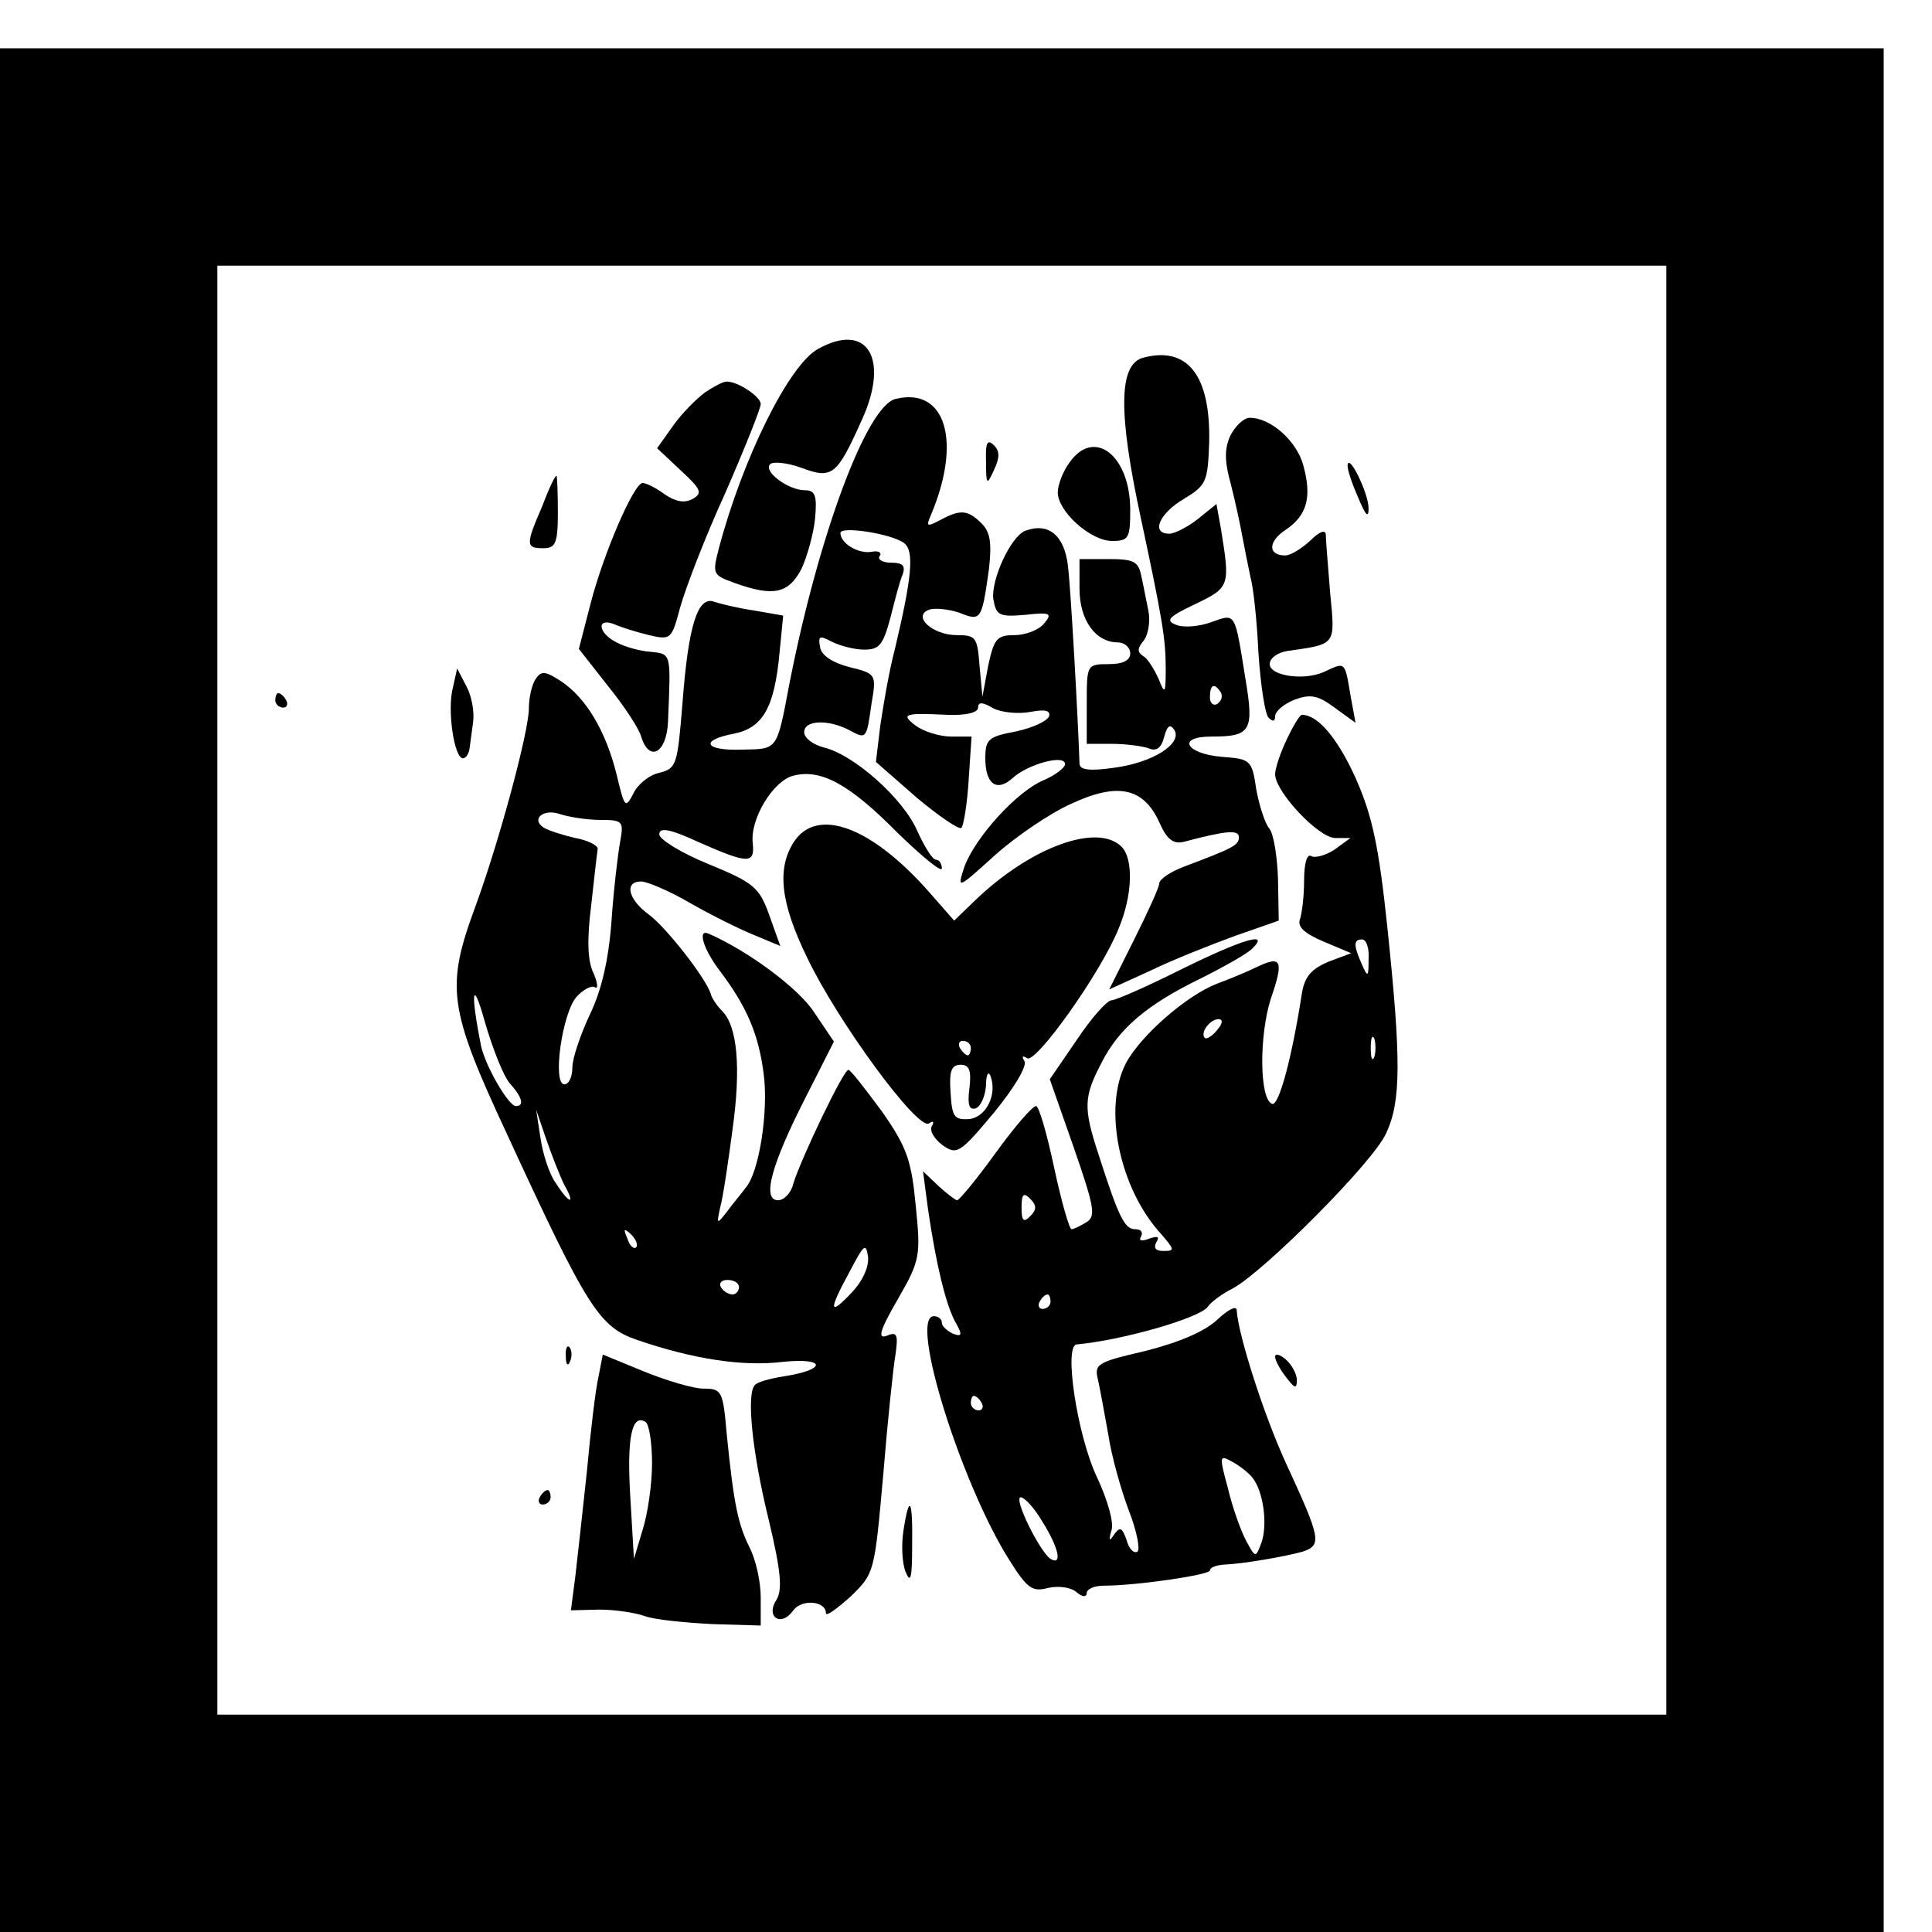 <?xml version="1.0" standalone="no"?>
<!DOCTYPE svg PUBLIC "-//W3C//DTD SVG 20010904//EN"
 "http://www.w3.org/TR/2001/REC-SVG-20010904/DTD/svg10.dtd">
<svg version="1.0" xmlns="http://www.w3.org/2000/svg"
 width="16pt" height="16pt" viewBox="0 0 16 16"
 preserveAspectRatio="xMidYMid meet">
<g transform="translate(0,16) scale(0.006,-0.006)"
fill="#000000" stroke="none">
<path d="M0 1300 l0 -1300 1300 0 1300 0 0 1300 0 1300 -1300 0 -1300 0 0
-1300z m2300 0 l0 -1000 -1000 0 -1000 0 0 1000 0 1000 1000 0 1000 0 0 -1000z"/>
<path d="M1129 2185 c-40 -22 -104 -151 -137 -276 -9 -35 -8 -36 22 -47 53
-19 74 -15 92 19 8 17 17 49 19 70 3 32 0 39 -14 39 -23 0 -58 26 -48 36 4 4
24 2 43 -5 43 -16 49 -11 84 67 38 84 7 135 -61 97z"/>
<path d="M1578 2173 c-34 -9 -35 -75 -3 -223 29 -136 34 -165 34 -205 0 -36
-1 -38 -10 -15 -6 13 -15 28 -21 31 -9 6 -8 11 1 22 6 8 9 27 6 41 -3 14 -7
36 -10 49 -4 19 -11 22 -45 22 l-40 0 0 -41 c0 -43 22 -74 53 -74 9 0 17 -7
17 -15 0 -10 -10 -15 -30 -15 -30 0 -30 -1 -30 -55 l0 -55 34 0 c19 0 42 -3
51 -6 11 -5 18 0 22 16 4 15 8 18 14 9 11 -19 -30 -45 -83 -52 -35 -5 -48 -3
-48 6 -2 61 -12 241 -16 273 -5 42 -27 60 -59 48 -20 -8 -47 -67 -44 -94 4
-23 8 -25 44 -22 35 4 38 2 26 -12 -7 -9 -26 -16 -41 -16 -24 0 -28 -5 -36
-42 l-8 -43 -4 43 c-3 39 -5 42 -31 42 -34 0 -62 26 -39 35 8 3 27 1 42 -4 30
-12 31 -11 41 60 4 36 2 51 -10 63 -19 19 -29 20 -57 5 -19 -10 -20 -9 -13 7
43 102 20 177 -49 160 -40 -10 -106 -188 -146 -391 -18 -95 -16 -92 -65 -93
-53 -2 -60 13 -12 22 40 8 56 36 63 112 l5 51 -40 7 c-21 3 -46 9 -55 12 -23
9 -36 -33 -44 -140 -7 -85 -8 -90 -32 -96 -14 -3 -30 -16 -36 -29 -11 -21 -12
-19 -23 27 -15 60 -42 105 -76 128 -23 15 -28 15 -36 3 -5 -8 -9 -25 -9 -40 0
-32 -41 -184 -74 -274 -41 -111 -37 -140 43 -312 112 -243 128 -268 181 -286
76 -26 145 -37 201 -30 60 6 60 -11 1 -20 -19 -3 -37 -8 -40 -12 -12 -12 -4
-92 19 -186 17 -71 19 -96 11 -110 -16 -24 6 -39 23 -15 12 16 45 13 45 -4 0
-5 15 6 34 23 33 32 33 33 45 167 6 74 14 150 17 167 4 28 2 32 -12 26 -13 -5
-10 7 15 50 31 54 32 60 25 129 -6 63 -12 81 -47 131 -23 31 -43 57 -46 57 -7
0 -66 -124 -76 -157 -3 -13 -13 -23 -21 -23 -23 0 -9 50 38 142 l39 77 -27 40
c-21 33 -91 85 -146 109 -16 7 -7 -22 16 -52 37 -49 53 -87 60 -141 7 -51 -6
-137 -25 -158 -5 -7 -17 -21 -25 -32 -15 -19 -15 -19 -10 5 4 14 11 62 17 107
12 86 7 144 -15 165 -7 7 -14 18 -15 23 -7 22 -61 91 -85 109 -29 21 -35 46
-11 46 8 0 39 -13 68 -30 28 -16 68 -36 88 -44 l36 -15 -15 42 c-14 39 -21 45
-84 71 -37 15 -68 34 -68 41 0 10 14 8 55 -11 68 -30 77 -30 74 -1 -4 33 28
86 56 93 38 10 78 -12 144 -79 34 -33 61 -55 61 -49 0 7 -4 12 -8 12 -5 0 -16
18 -26 40 -19 44 -87 105 -129 115 -15 4 -27 13 -27 21 0 17 33 18 62 3 24
-13 24 -13 31 37 7 40 6 41 -31 50 -23 6 -38 16 -40 27 -3 16 -1 17 16 8 12
-6 32 -11 45 -11 21 0 26 7 36 44 6 24 13 51 17 60 4 12 0 16 -16 16 -11 0
-19 4 -16 9 4 5 -2 8 -11 6 -19 -3 -43 12 -43 26 0 10 71 -1 88 -14 14 -11 11
-46 -13 -147 -8 -30 -16 -78 -20 -105 l-6 -50 56 -49 c31 -26 59 -45 62 -42 3
3 8 33 10 66 l4 60 -28 0 c-16 0 -38 7 -49 15 -21 16 -17 18 44 15 25 -1 42 3
42 10 0 8 6 8 21 -1 12 -6 35 -8 51 -5 21 4 28 2 26 -6 -3 -7 -23 -16 -46 -21
-38 -7 -42 -11 -42 -37 0 -36 16 -47 38 -27 21 19 72 33 72 19 0 -5 -13 -15
-29 -22 -37 -15 -95 -79 -110 -120 -10 -31 -10 -31 42 16 29 26 76 58 105 71
64 30 100 23 122 -25 11 -25 20 -31 35 -27 57 15 75 17 75 6 0 -11 -8 -15 -77
-41 -18 -7 -33 -17 -33 -23 0 -5 -16 -40 -35 -78 l-34 -68 57 26 c31 15 84 36
117 48 l60 21 -1 57 c-1 31 -6 63 -12 70 -6 7 -14 32 -18 54 -6 41 -8 42 -47
45 -50 4 -64 28 -15 28 55 0 59 8 47 80 -15 93 -13 90 -47 78 -16 -6 -38 -8
-48 -4 -16 6 -12 11 26 29 48 23 48 25 35 105 l-6 33 -26 -21 c-14 -11 -32
-20 -39 -20 -26 0 -14 28 20 48 31 19 33 23 35 78 2 93 -30 133 -91 117z m107
-462 c3 -5 1 -12 -5 -16 -5 -3 -10 1 -10 9 0 18 6 21 15 7z m-857 -176 c32 0
33 -2 28 -30 -3 -16 -9 -66 -12 -110 -4 -54 -14 -96 -30 -129 -13 -28 -24 -60
-24 -73 0 -13 -5 -23 -11 -23 -17 0 -3 99 17 121 9 10 21 16 25 13 5 -3 4 6
-2 20 -8 16 -9 46 -3 93 4 37 8 72 9 78 0 5 -14 12 -31 15 -17 4 -36 10 -43
14 -19 12 -1 27 22 19 12 -4 37 -8 55 -8z m-124 -364 c17 -19 20 -31 8 -31
-10 0 -42 55 -48 83 -15 75 -12 95 5 34 11 -38 26 -76 35 -86z m75 -140 c16
-28 7 -27 -12 3 -9 12 -18 41 -21 62 l-6 39 14 -41 c8 -23 19 -51 25 -63z m99
-86 c-3 -3 -9 2 -12 12 -6 14 -5 15 5 6 7 -7 10 -15 7 -18z m298 -62 c-32 -34
-33 -26 -3 29 19 36 22 40 25 21 2 -14 -7 -34 -22 -50z m-156 7 c0 -5 -4 -10
-9 -10 -6 0 -13 5 -16 10 -3 6 1 10 9 10 9 0 16 -4 16 -10z"/>
<path d="M973 2125 c-12 -9 -32 -29 -44 -46 l-22 -31 33 -31 c28 -26 30 -31
16 -39 -11 -6 -23 -4 -38 6 -12 9 -26 16 -31 16 -12 0 -54 -97 -72 -167 l-16
-62 40 -51 c22 -27 43 -59 46 -70 11 -36 35 -23 37 20 4 96 5 94 -24 97 -15 1
-36 7 -47 13 -26 13 -28 35 -3 25 9 -4 31 -11 48 -15 30 -7 31 -6 43 39 7 25
34 96 62 157 27 62 49 117 49 123 0 10 -31 31 -47 31 -5 0 -18 -7 -30 -15z"/>
<path d="M1698 2065 c-8 -18 -8 -35 1 -67 6 -24 13 -56 16 -73 3 -16 8 -41 11
-55 4 -14 9 -61 11 -105 3 -44 9 -84 14 -89 6 -6 9 -5 9 2 0 7 12 17 27 23 22
8 32 6 55 -11 l29 -21 -7 38 c-8 48 -7 46 -37 32 -30 -13 -80 -4 -74 14 2 7
12 13 23 15 69 10 67 7 60 80 -3 37 -6 73 -6 80 0 8 -8 6 -22 -8 -12 -11 -27
-20 -34 -20 -24 0 -24 19 0 35 30 20 37 45 25 89 -9 34 -45 66 -74 66 -8 0
-20 -11 -27 -25z"/>
<path d="M1361 2030 c0 -33 1 -34 11 -12 8 17 8 26 0 34 -9 9 -12 4 -11 -22z"/>
<path d="M1476 2028 c-9 -12 -16 -31 -16 -41 0 -26 45 -67 75 -67 23 0 25 4
25 43 0 75 -50 114 -84 65z"/>
<path d="M1860 2024 c0 -7 7 -27 15 -45 10 -24 14 -28 14 -14 0 21 -28 78 -29
59z"/>
<path d="M748 1967 c-23 -53 -22 -57 2 -57 17 0 20 7 20 50 0 28 -1 50 -2 50
-2 0 -11 -19 -20 -43z"/>
<path d="M625 1717 c-8 -31 2 -97 14 -97 4 0 8 6 9 13 1 6 3 23 5 37 2 14 -2
36 -9 49 l-13 25 -6 -27z"/>
<path d="M380 1700 c0 -5 5 -10 11 -10 5 0 7 5 4 10 -3 6 -8 10 -11 10 -2 0
-4 -4 -4 -10z"/>
<path d="M1776 1646 c-9 -19 -16 -40 -16 -48 0 -24 60 -88 83 -88 l21 0 -22
-16 c-12 -8 -27 -12 -32 -9 -6 4 -10 -10 -10 -34 0 -21 -3 -46 -6 -54 -3 -10
7 -19 33 -30 l38 -16 -32 -12 c-23 -10 -32 -20 -36 -43 -14 -91 -32 -156 -41
-153 -18 6 -18 95 -2 145 18 52 15 60 -17 45 -12 -6 -38 -17 -57 -24 -42 -16
-106 -72 -126 -110 -32 -62 -9 -173 49 -236 18 -21 19 -23 3 -23 -11 0 -14 4
-10 12 5 8 2 9 -10 5 -10 -4 -15 -3 -11 3 3 6 0 10 -8 10 -15 0 -23 17 -51
104 -21 64 -20 79 4 125 24 48 63 81 137 117 32 16 64 34 71 41 26 25 -12 14
-99 -29 -46 -23 -89 -42 -95 -42 -7 -1 -28 -25 -48 -55 l-37 -54 33 -94 c28
-81 31 -95 18 -103 -8 -5 -18 -10 -21 -10 -3 0 -14 38 -24 85 -10 47 -21 85
-25 85 -5 0 -30 -29 -56 -65 -26 -36 -50 -65 -53 -65 -2 0 -14 9 -26 20 l-21
20 7 -53 c11 -75 24 -129 37 -154 11 -19 10 -22 -3 -17 -8 4 -15 10 -15 15 0
5 -5 9 -11 9 -35 0 38 -233 105 -338 24 -38 31 -43 53 -37 14 3 31 1 39 -6 8
-7 14 -7 14 -1 0 5 10 10 23 10 46 0 147 15 147 21 0 4 8 7 18 8 27 1 85 11
110 18 27 9 25 18 -23 122 -30 65 -66 177 -68 211 0 7 -11 2 -27 -13 -17 -16
-52 -31 -99 -43 -69 -16 -71 -18 -65 -42 3 -14 9 -47 14 -75 4 -27 17 -74 28
-103 11 -28 16 -54 12 -57 -5 -3 -12 4 -15 16 -6 17 -9 19 -17 8 -7 -11 -8 -9
-4 5 4 10 -5 42 -20 74 -27 57 -46 181 -28 183 65 6 171 37 181 52 5 7 20 18
34 25 42 22 194 174 212 214 21 44 21 102 2 284 -12 114 -21 155 -44 207 -25
55 -52 87 -74 87 -3 0 -12 -15 -21 -34z m113 -303 c0 -25 -1 -26 -9 -8 -12 27
-12 35 0 35 6 0 10 -12 9 -27z m-209 -98 c-7 -9 -15 -13 -17 -11 -7 7 7 26 19
26 6 0 6 -6 -2 -15z m217 -37 c-3 -7 -5 -2 -5 12 0 14 2 19 5 13 2 -7 2 -19 0
-25z m-475 -220 c-9 -9 -12 -7 -12 12 0 19 3 21 12 12 9 -9 9 -15 0 -24z m28
-118 c0 -5 -5 -10 -11 -10 -5 0 -7 5 -4 10 3 6 8 10 11 10 2 0 4 -4 4 -10z
m-95 -140 c3 -5 1 -10 -4 -10 -6 0 -11 5 -11 10 0 6 2 10 4 10 3 0 8 -4 11
-10z m373 -102 c16 -19 22 -66 13 -91 -8 -21 -8 -21 -21 3 -7 13 -19 46 -25
72 -12 44 -12 47 4 38 10 -5 23 -15 29 -22z m-289 -62 c22 -35 28 -61 11 -51
-15 10 -52 85 -41 85 5 0 19 -15 30 -34z"/>
<path d="M1096 1505 c-24 -37 -19 -84 18 -160 42 -88 152 -238 168 -229 6 4 8
3 4 -4 -3 -6 3 -17 15 -26 20 -14 24 -11 71 45 27 33 46 64 42 71 -4 7 -3 8 4
4 12 -7 101 117 126 179 19 45 21 96 4 113 -33 33 -125 0 -202 -74 l-29 -28
-36 41 c-79 89 -153 116 -185 68z m244 -285 c0 -5 -2 -10 -4 -10 -3 0 -8 5
-11 10 -3 6 -1 10 4 10 6 0 11 -4 11 -10z m-2 -56 c-3 -23 0 -30 9 -27 7 3 13
17 14 32 0 14 3 20 6 13 10 -26 -6 -58 -30 -60 -20 -1 -23 3 -25 37 -2 29 1
38 14 38 12 0 15 -8 12 -33z"/>
<path d="M781 794 c0 -11 3 -14 6 -6 3 7 2 16 -1 19 -3 4 -6 -2 -5 -13z"/>
<path d="M826 766 c-4 -17 -11 -76 -16 -131 -6 -55 -13 -120 -16 -145 l-6 -46
39 1 c21 0 49 -4 63 -9 14 -5 55 -9 93 -11 l67 -2 0 39 c0 22 -7 52 -15 68
-16 32 -22 58 -32 158 -5 59 -7 62 -32 62 -14 0 -51 11 -83 24 l-56 23 -6 -31z
m74 -119 c0 -29 -6 -70 -13 -92 l-12 -40 -5 85 c-5 82 2 116 21 104 5 -3 9
-29 9 -57z"/>
<path d="M1760 794 c0 -5 7 -18 15 -28 12 -16 15 -17 15 -4 0 8 -7 21 -15 28
-8 7 -15 9 -15 4z"/>
<path d="M745 600 c-3 -5 -1 -10 4 -10 6 0 11 5 11 10 0 6 -2 10 -4 10 -3 0
-8 -4 -11 -10z"/>
<path d="M1247 554 c-3 -19 -2 -45 3 -57 7 -17 9 -8 9 36 1 65 -4 73 -12 21z"/>
</g>
</svg>
